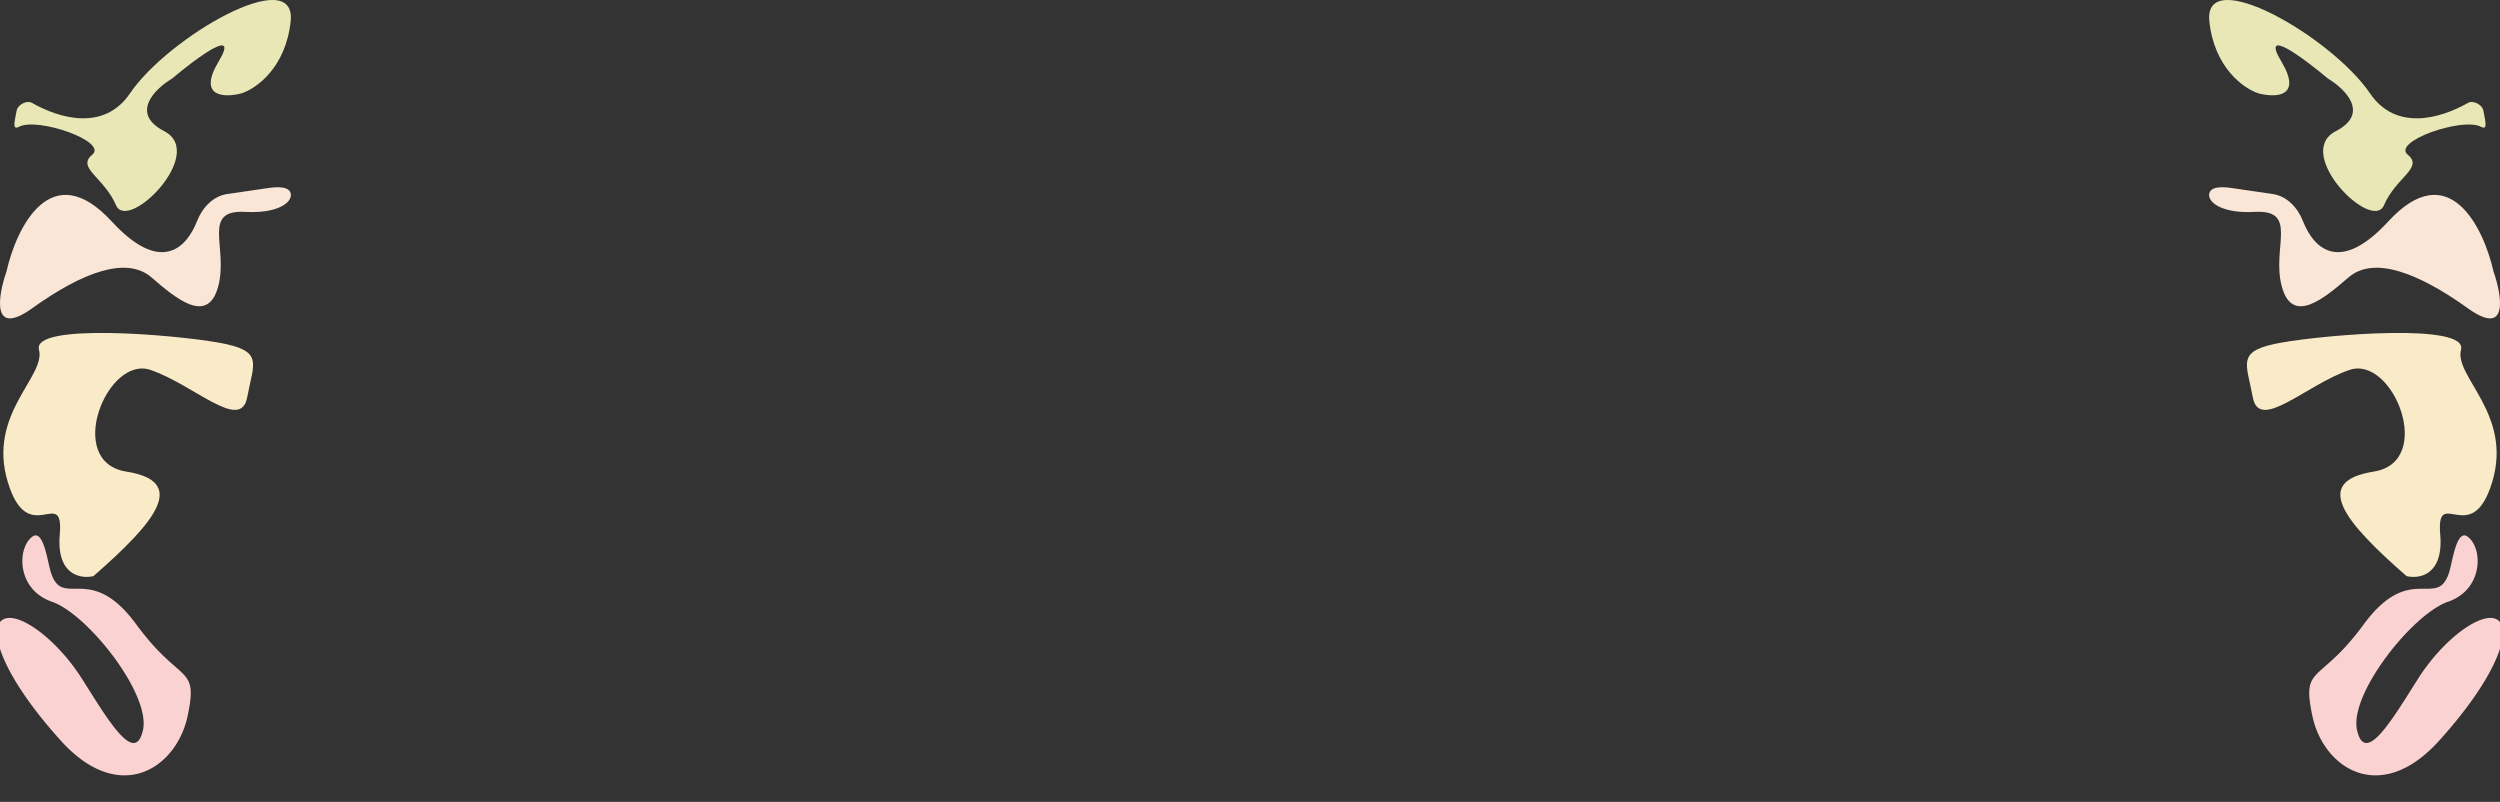 <svg width="1908" height="612" viewBox="0 0 1908 612" fill="none" xmlns="http://www.w3.org/2000/svg"><rect x="0" y="0" width="1908" height="612" fill="#333333" stroke="none"/><g clip-path="url(#a)"><path d="M99.2 71.264c-19.576 28.828-53.234 19.5-74.766 7.27-4.01-2.279-10.92 1.369-11.75 5.905-1.508 8.26-3.593 15.189 1.835 12.32 14.255-7.535 68.139 11.311 55.875 21.329-12.263 10.018 9.099 17.303 18.126 38.479 9.027 21.175 69.624-39.464 36.79-56.464-26.268-13.6-6.989-32.38 5.933-40.071 18.725-15.785 52.06-40.496 35.603-13.053-16.456 27.442 4.748 27.624 17.406 24.285 10.945-3.44 33.784-19.246 37.582-54.946 4.747-44.624-93.36 11.84-122.633 54.946Z" fill="#E9E7B6"/><path d="m173.533 148.057 31.52-4.59c6.632-.966 16.608-1.508 16.94 5.186.321 6.453-11.044 14.39-34.738 13.065-33.899-1.896-12.807 27.301-20.716 56.877-7.91 29.576-32.016 9.48-50.849-6.825s-51.979-4.55-91.151 23.509C-6.8 257.727-1.576 225.926 4.953 207.22c7.533-33.621 34.125-88.35 80.228-38.298 36.453 39.577 56.47 22.019 65.3-.373 4.03-10.221 12.181-18.909 23.052-20.492Z" fill="#FAE6D6"/><path d="M96.33 359.908c47.198 7.495 23.12 37.843-25.03 79.783-9.658 2.325-28.32-.746-25.693-31.628 3.283-38.602-24.072 11.592-39.711-40.352-15.64-51.945 29.234-80.291 23.867-100.829-5.368-20.538 101.884-11.617 136.932-5.433 35.048 6.184 26.867 15.161 21.952 41.804-4.916 26.643-40.656-9.674-73.833-20.947-33.178-11.273-65.684 70.108-18.485 77.602Z" fill="#FAEBC8"/><path d="M40.25 440.558a33.653 33.653 0 0 1-1.867-5.232c-2.562-9.801-5.73-31.751-13.817-25.65-11.63 8.775-11.98 40.233 15.126 49.583 27.105 9.35 75.566 70.535 69.4 97.992-6.165 27.456-26.928-8.302-46.508-39.172-19.58-30.87-49.256-52.27-60.622-45.069-11.365 7.202-.641 42.294 44.51 92.305 45.153 50.011 88.368 20.703 96.72-18.881 8.351-39.585-5.173-23.528-39.046-69.73-33.873-46.203-54.209-14.507-63.897-36.146Z" fill="#FAD2D1"/></g><g clip-path="url(#b)"><path d="M1808.8 71.264c19.58 28.828 53.23 19.5 74.77 7.27 4.01-2.279 10.92 1.369 11.75 5.905 1.5 8.26 3.59 15.189-1.84 12.32-14.25-7.535-68.14 11.311-55.87 21.329 12.26 10.018-9.1 17.303-18.13 38.479-9.03 21.175-69.62-39.464-36.79-56.464 26.27-13.6 6.99-32.38-5.93-40.071-18.73-15.785-52.06-40.496-35.61-13.053 16.46 27.442-4.74 27.624-17.4 24.285-10.95-3.44-33.79-19.246-37.58-54.946-4.75-44.624 93.36 11.84 122.63 54.946Z" fill="#E9E7B6"/><path d="m1734.47 148.057-31.52-4.59c-6.64-.966-16.61-1.508-16.94 5.186-.32 6.453 11.04 14.39 34.74 13.065 33.89-1.896 12.8 27.301 20.71 56.877 7.91 29.576 32.02 9.48 50.85-6.825s51.98-4.55 91.15 23.509c31.34 22.448 26.12-9.353 19.59-28.059-7.54-33.621-34.13-88.35-80.23-38.298-36.45 39.577-56.47 22.019-65.3-.373-4.03-10.221-12.18-18.909-23.05-20.492Z" fill="#FAE6D6"/><path d="M1811.67 359.908c-47.2 7.495-23.12 37.843 25.03 79.783 9.66 2.325 28.32-.746 25.69-31.628-3.28-38.602 24.07 11.592 39.71-40.352 15.64-51.945-29.23-80.291-23.86-100.829 5.36-20.538-101.89-11.617-136.94-5.433-35.04 6.184-26.86 15.161-21.95 41.804 4.92 26.643 40.66-9.674 73.84-20.947 33.17-11.273 65.68 70.108 18.48 77.602Z" fill="#FAEBC8"/><path d="M1867.75 440.558a34.047 34.047 0 0 0 1.87-5.232c2.56-9.801 5.73-31.751 13.81-25.65 11.64 8.775 11.98 40.233-15.12 49.583-27.11 9.35-75.57 70.535-69.4 97.992 6.16 27.456 26.93-8.302 46.51-39.172 19.58-30.87 49.25-52.27 60.62-45.069 11.36 7.202.64 42.294-44.51 92.305-45.15 50.011-88.37 20.703-96.72-18.881-8.35-39.585 5.17-23.528 39.04-69.73 33.88-46.203 54.21-14.507 63.9-36.146Z" fill="#FAD2D1"/></g><defs><clipPath id="a"><path fill="#fff" d="M0 0h222v612H0z"/></clipPath><clipPath id="b"><path fill="#fff" transform="translate(1686)" d="M0 0h222v612H0z"/></clipPath></defs></svg>